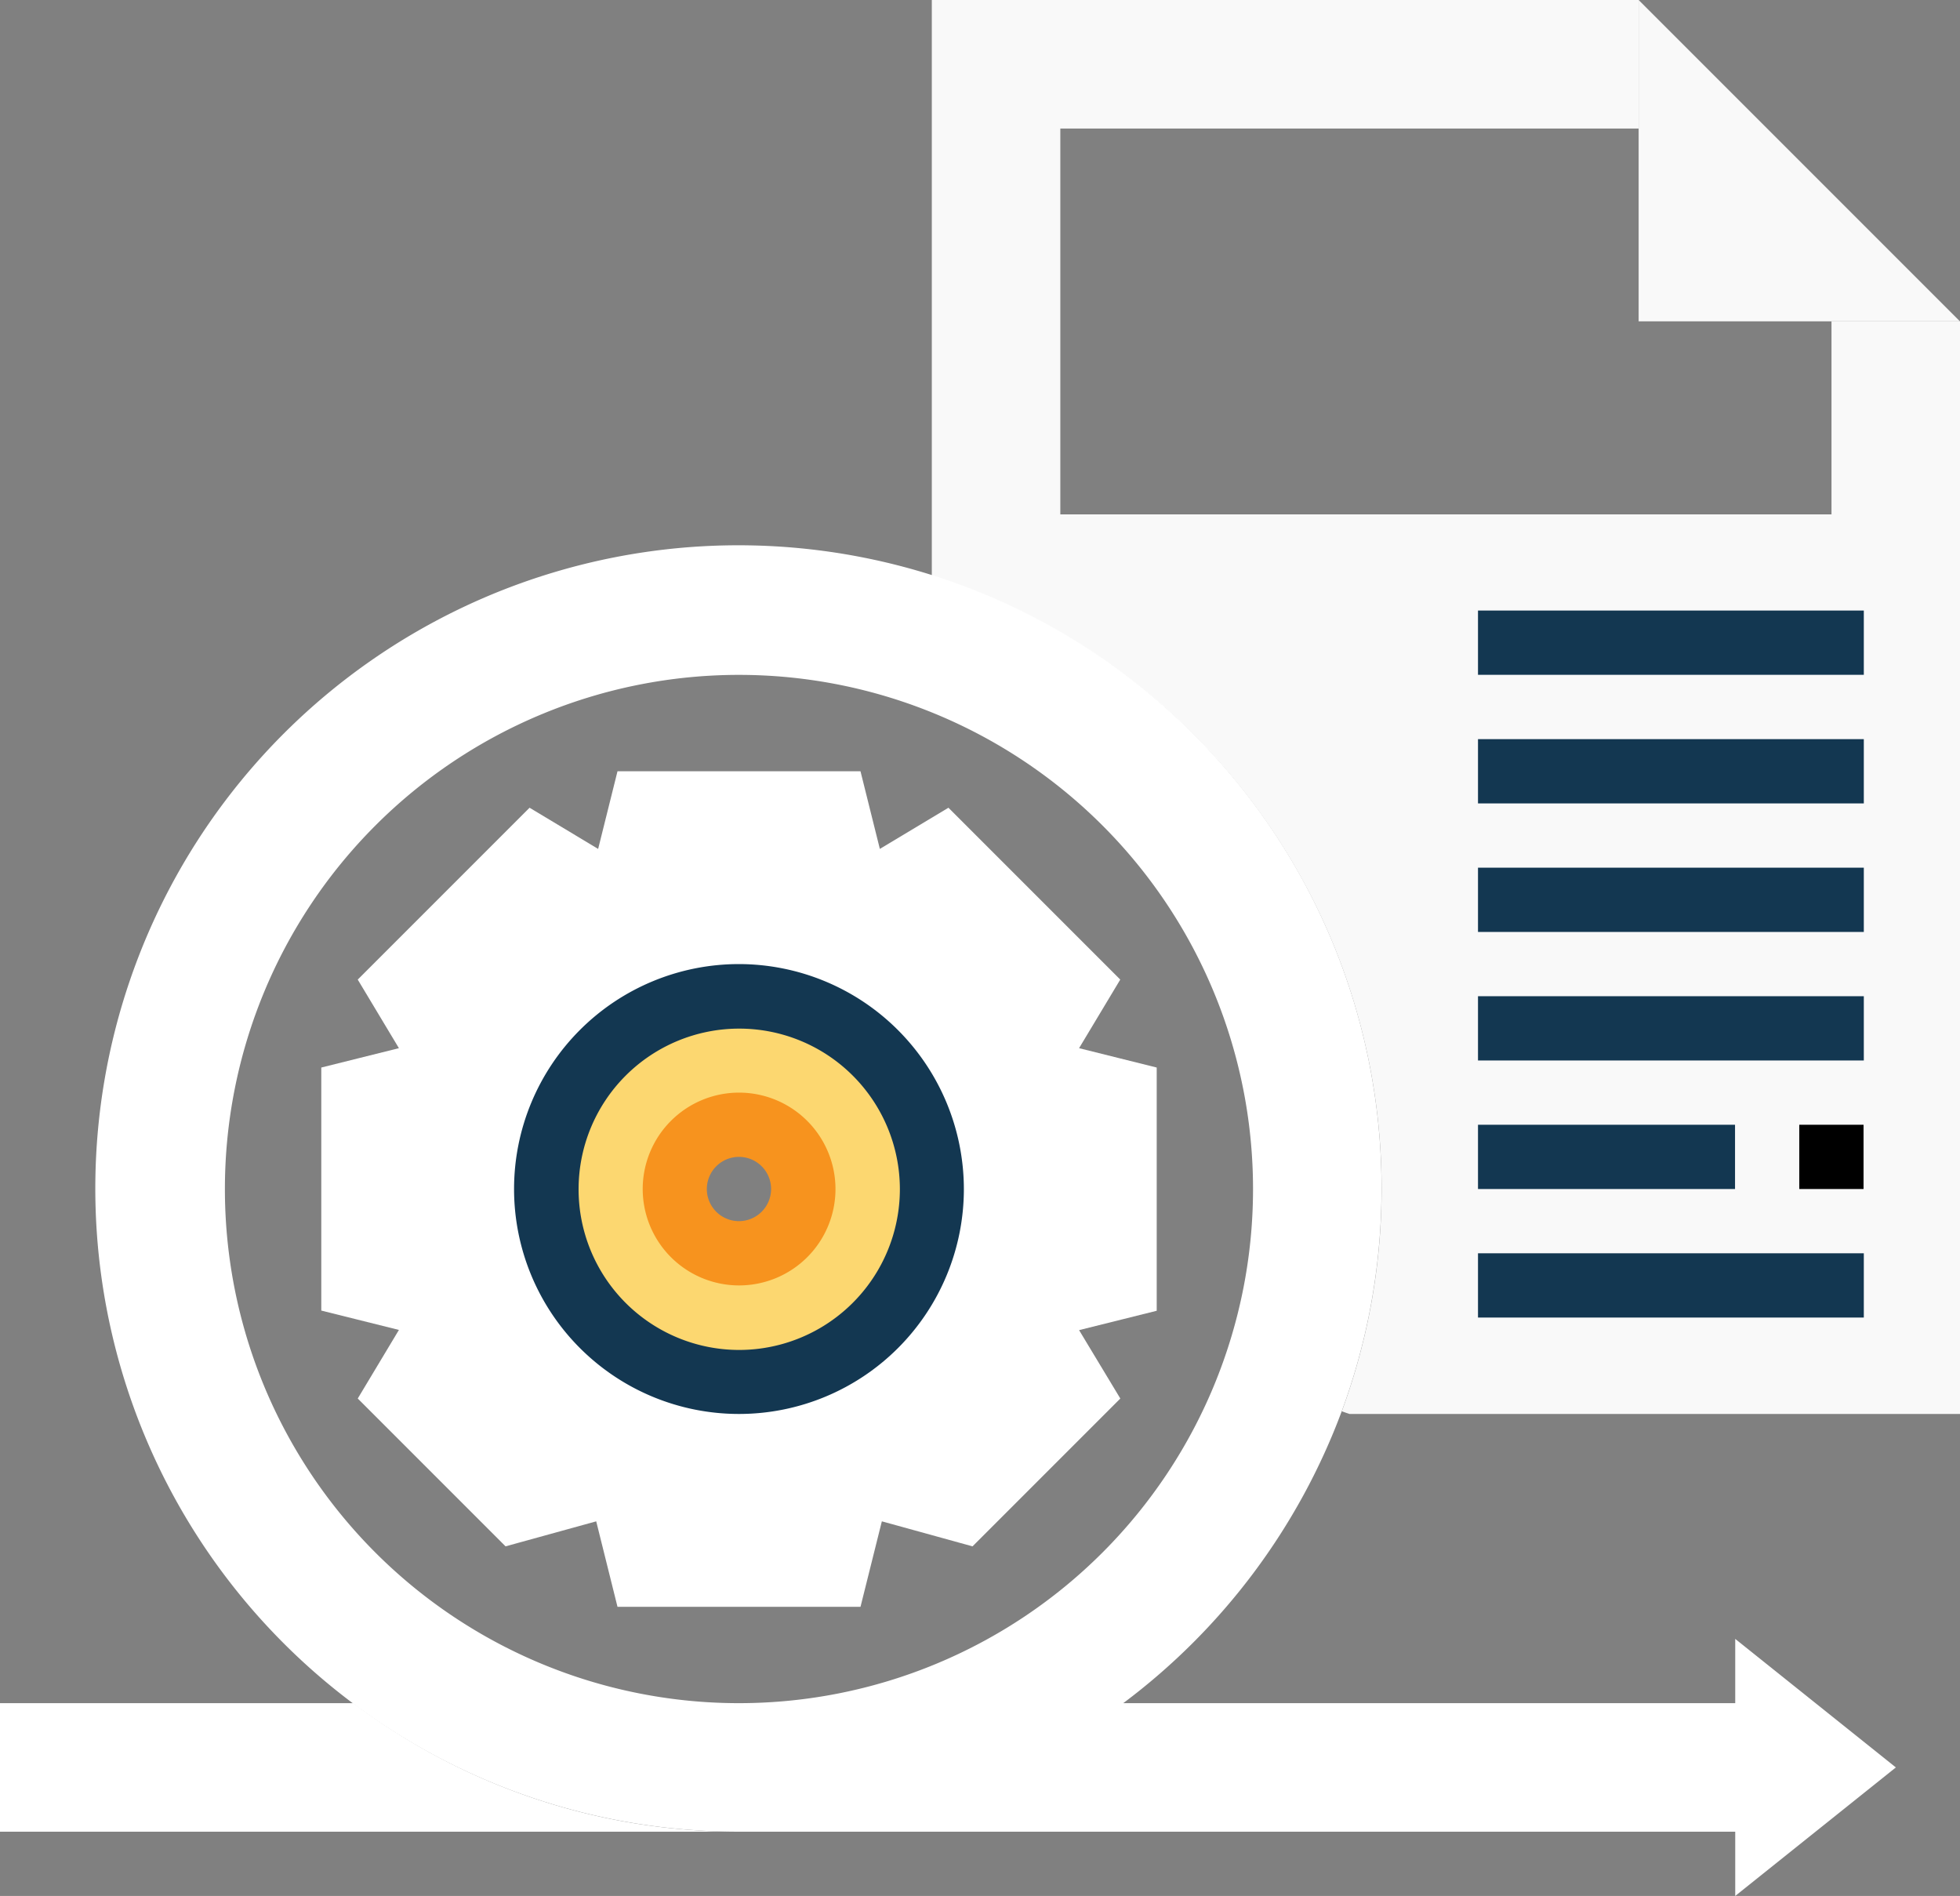 <svg xmlns="http://www.w3.org/2000/svg" width="29.465" height="28.498" viewBox="0 0 29.465 28.498">
  <rect x="0" y="0" width="29.465" height="28.498" fill="#808080" stroke="none"/>
  <g id="_002-scrum" data-name="002-scrum" transform="translate(-1 -1.483)">
    <path id="Path_6066" data-name="Path 6066" d="M45.457,6.83V23.253H36.279l-.116-.039A9.654,9.654,0,0,0,30,10.656V2H40.627V3.932H31.932v5.8H43.525V6.83Z" transform="translate(-14.992 -0.517)" fill="#f9f9f9"/>
    <path id="Path_6067" data-name="Path 6067" d="M6.313,55a9.6,9.6,0,0,0,5.8,1.932H1V55Z" transform="translate(0 -27.917)" fill="#fff"/>
    <path id="Path_6068" data-name="Path 6068" d="M13.66,36.389A7.728,7.728,0,1,0,5.932,28.66,7.726,7.726,0,0,0,13.66,36.389Zm5.777,0h9.2v-.966l2.415,1.932-2.415,1.932v-.966H13.66A9.668,9.668,0,1,1,22.722,32,9.71,9.71,0,0,1,19.437,36.389Z" transform="translate(-1.551 -9.306)" fill="#fff"/>
    <path id="Path_6070" data-name="Path 6070" d="M56.83,6.83H52V2Z" transform="translate(-26.366 -0.517)" fill="#f9f9f9"/>
    <path id="Path_6071" data-name="Path 6071" d="M20.9,33A2.9,2.9,0,1,1,18,35.9,2.9,2.9,0,0,1,20.9,33Zm.966,2.9a.966.966,0,1,0-.966.966A.969.969,0,0,0,21.864,35.9Z" transform="translate(-8.789 -16.543)" fill="#fcd770"/>
    <path id="Path_6072" data-name="Path 6072" d="M23.593,31.347v2.9l-1.309.328c-.019.048-.034.1-.058.145l.7,1.15-1.758,1.758-1.444-.4c-.048.024-.1.039-.145.058l-.328,1.309h-2.9l-.328-1.309c-.048-.019-.1-.034-.145-.058l-1.444.4-1.758-1.758.7-1.15c-.024-.048-.039-.1-.058-.145L12,34.245v-2.9l1.309-.328c.019-.048.034-.1.058-.145l-.7-1.15,2.053-2.053,1.15.7c.048-.024.1-.039.145-.058L16.347,27h2.9l.328,1.309c.048.019.1.034.145.058l1.15-.7,2.053,2.053-.7,1.15c.024.048.039.1.058.145Zm-2.9,1.449a2.9,2.9,0,1,0-2.9,2.9A2.9,2.9,0,0,0,20.694,32.8Z" transform="translate(-5.687 -13.441)" fill="#fff"/>
    <path id="Path_6073" data-name="Path 6073" d="M20.381,32a3.381,3.381,0,1,0,3.381,3.381A3.385,3.385,0,0,0,20.381,32Zm0,5.8A2.415,2.415,0,1,1,22.8,35.381,2.418,2.418,0,0,1,20.381,37.8Z" transform="translate(-8.272 -16.026)" fill="#133751"/>
    <path id="Path_6074" data-name="Path 6074" d="M22.449,36A1.449,1.449,0,1,0,23.9,37.449,1.451,1.451,0,0,0,22.449,36Zm0,1.932a.483.483,0,1,1,.483-.483A.484.484,0,0,1,22.449,37.932Z" transform="translate(-10.34 -18.094)" fill="#f7931e"/>
    <path id="Path_6075" data-name="Path 6075" d="M23.559,30.453l-1.167-.291.619-1.031-2.583-2.583-1.031.619L19.106,26H15.453l-.291,1.167-1.031-.619-2.583,2.583.619,1.031L11,30.453v3.653l1.167.291-.619,1.031L13.77,37.65l1.363-.376.32,1.285h3.653l.321-1.285,1.363.376,2.222-2.222L22.392,34.4l1.167-.291Zm-.966,2.9-1.181.3-.243.589.626,1.043L20.5,36.57l-1.339-.37-.519.212-.295,1.181H16.207l-.3-1.181-.519-.212-1.339.37-1.291-1.291.626-1.043-.242-.589-1.182-.3V31.207l1.181-.3.242-.59-.626-1.042,1.516-1.516,1.042.626.59-.242.3-1.181h2.144l.3,1.181.59.242,1.042-.626,1.516,1.516-.626,1.042.242.59,1.181.3Z" transform="translate(-5.17 -12.924)" fill="#fff"/>
    <g id="Group_2578" data-name="Group 2578">
      <path id="Path_6077" data-name="Path 6077" d="M47,21h5.8v.966H47Z" transform="translate(-23.781 -10.34)" fill="#133751"/>
      <path id="Path_6078" data-name="Path 6078" d="M47,25h5.8v.966H47Z" transform="translate(-23.781 -12.407)" fill="#133751"/>
      <path id="Path_6079" data-name="Path 6079" d="M47,29h5.8v.966H47Z" transform="translate(-23.781 -14.475)" fill="#133751"/>
      <path id="Path_6080" data-name="Path 6080" d="M47,33h5.8v.966H47Z" transform="translate(-23.781 -16.543)" fill="#133751"/>
      <path id="Path_6081" data-name="Path 6081" d="M57,37h.966v.966H57Z" transform="translate(-28.951 -18.611)"/>
      <path id="Path_6082" data-name="Path 6082" d="M47,37h3.864v.966H47Z" transform="translate(-23.781 -18.611)" fill="#133751"/>
      <path id="Path_6083" data-name="Path 6083" d="M47,41h5.8v.966H47Z" transform="translate(-23.781 -20.679)" fill="#133751"/>
    </g>
  </g>
</svg>
